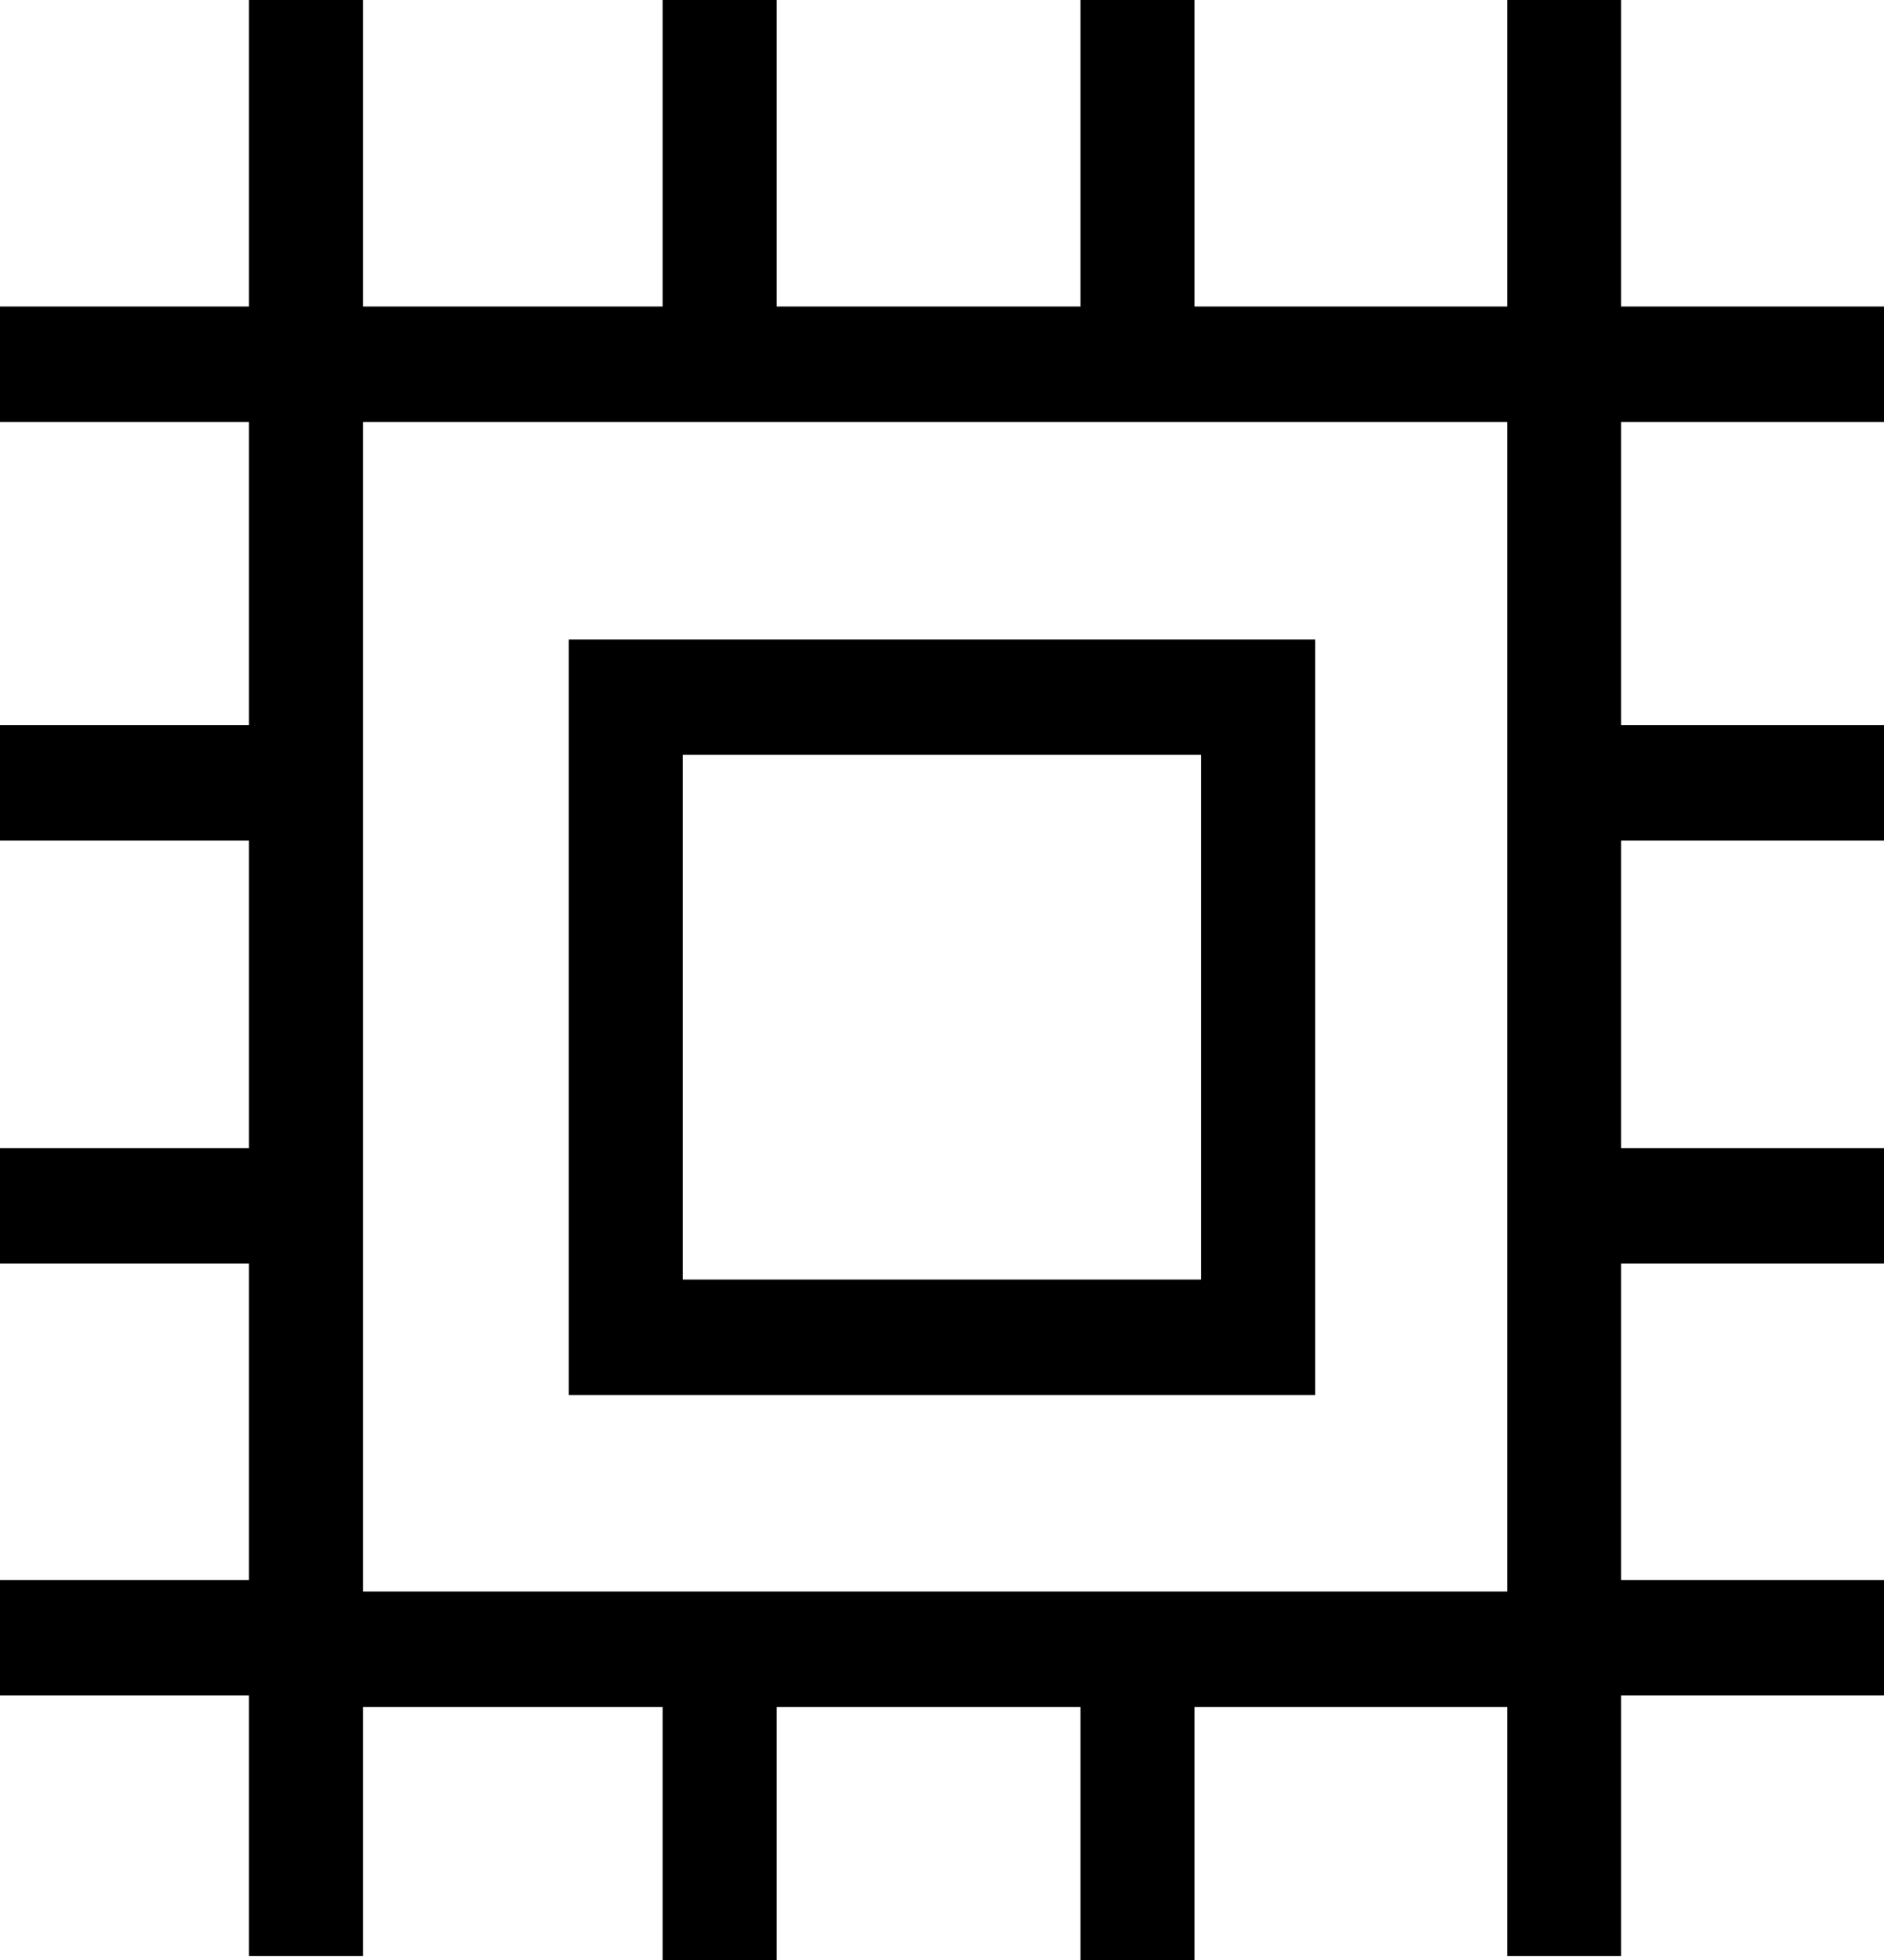 <svg width="25" height="26" viewBox="0 0 25 26" fill="none" xmlns="http://www.w3.org/2000/svg">
<g clip-path="url(#clip0)">
<path d="M7.547 18.505H17.452V8.483H7.547V18.505ZM9.059 10.013H15.939V16.974H9.059V10.013Z" fill="black"/>
<path d="M25 5.597V4.066H21.512V0H20V4.066H15.851V0H14.338V4.066H10.306V0H8.793V4.066H4.817V0H3.304V4.066H0V5.597H3.304V9.62H0V11.151H3.304V15.23H0V16.761H3.304V20.959H0V22.49H3.304V25.948H4.817V22.643H8.793V26H10.306V22.643H14.338V26H15.851V22.643H20V25.948H21.512V22.49H25V20.959H21.512V16.761H25V15.23H21.512V11.151H25V9.62H21.512V5.597H25ZM4.817 5.597H20V21.112H4.817V5.597Z" fill="black"/>
</g>
<defs>
<clipPath id="clip0">
<rect width="25" height="26" fill="white"/>
</clipPath>
</defs>
</svg>
